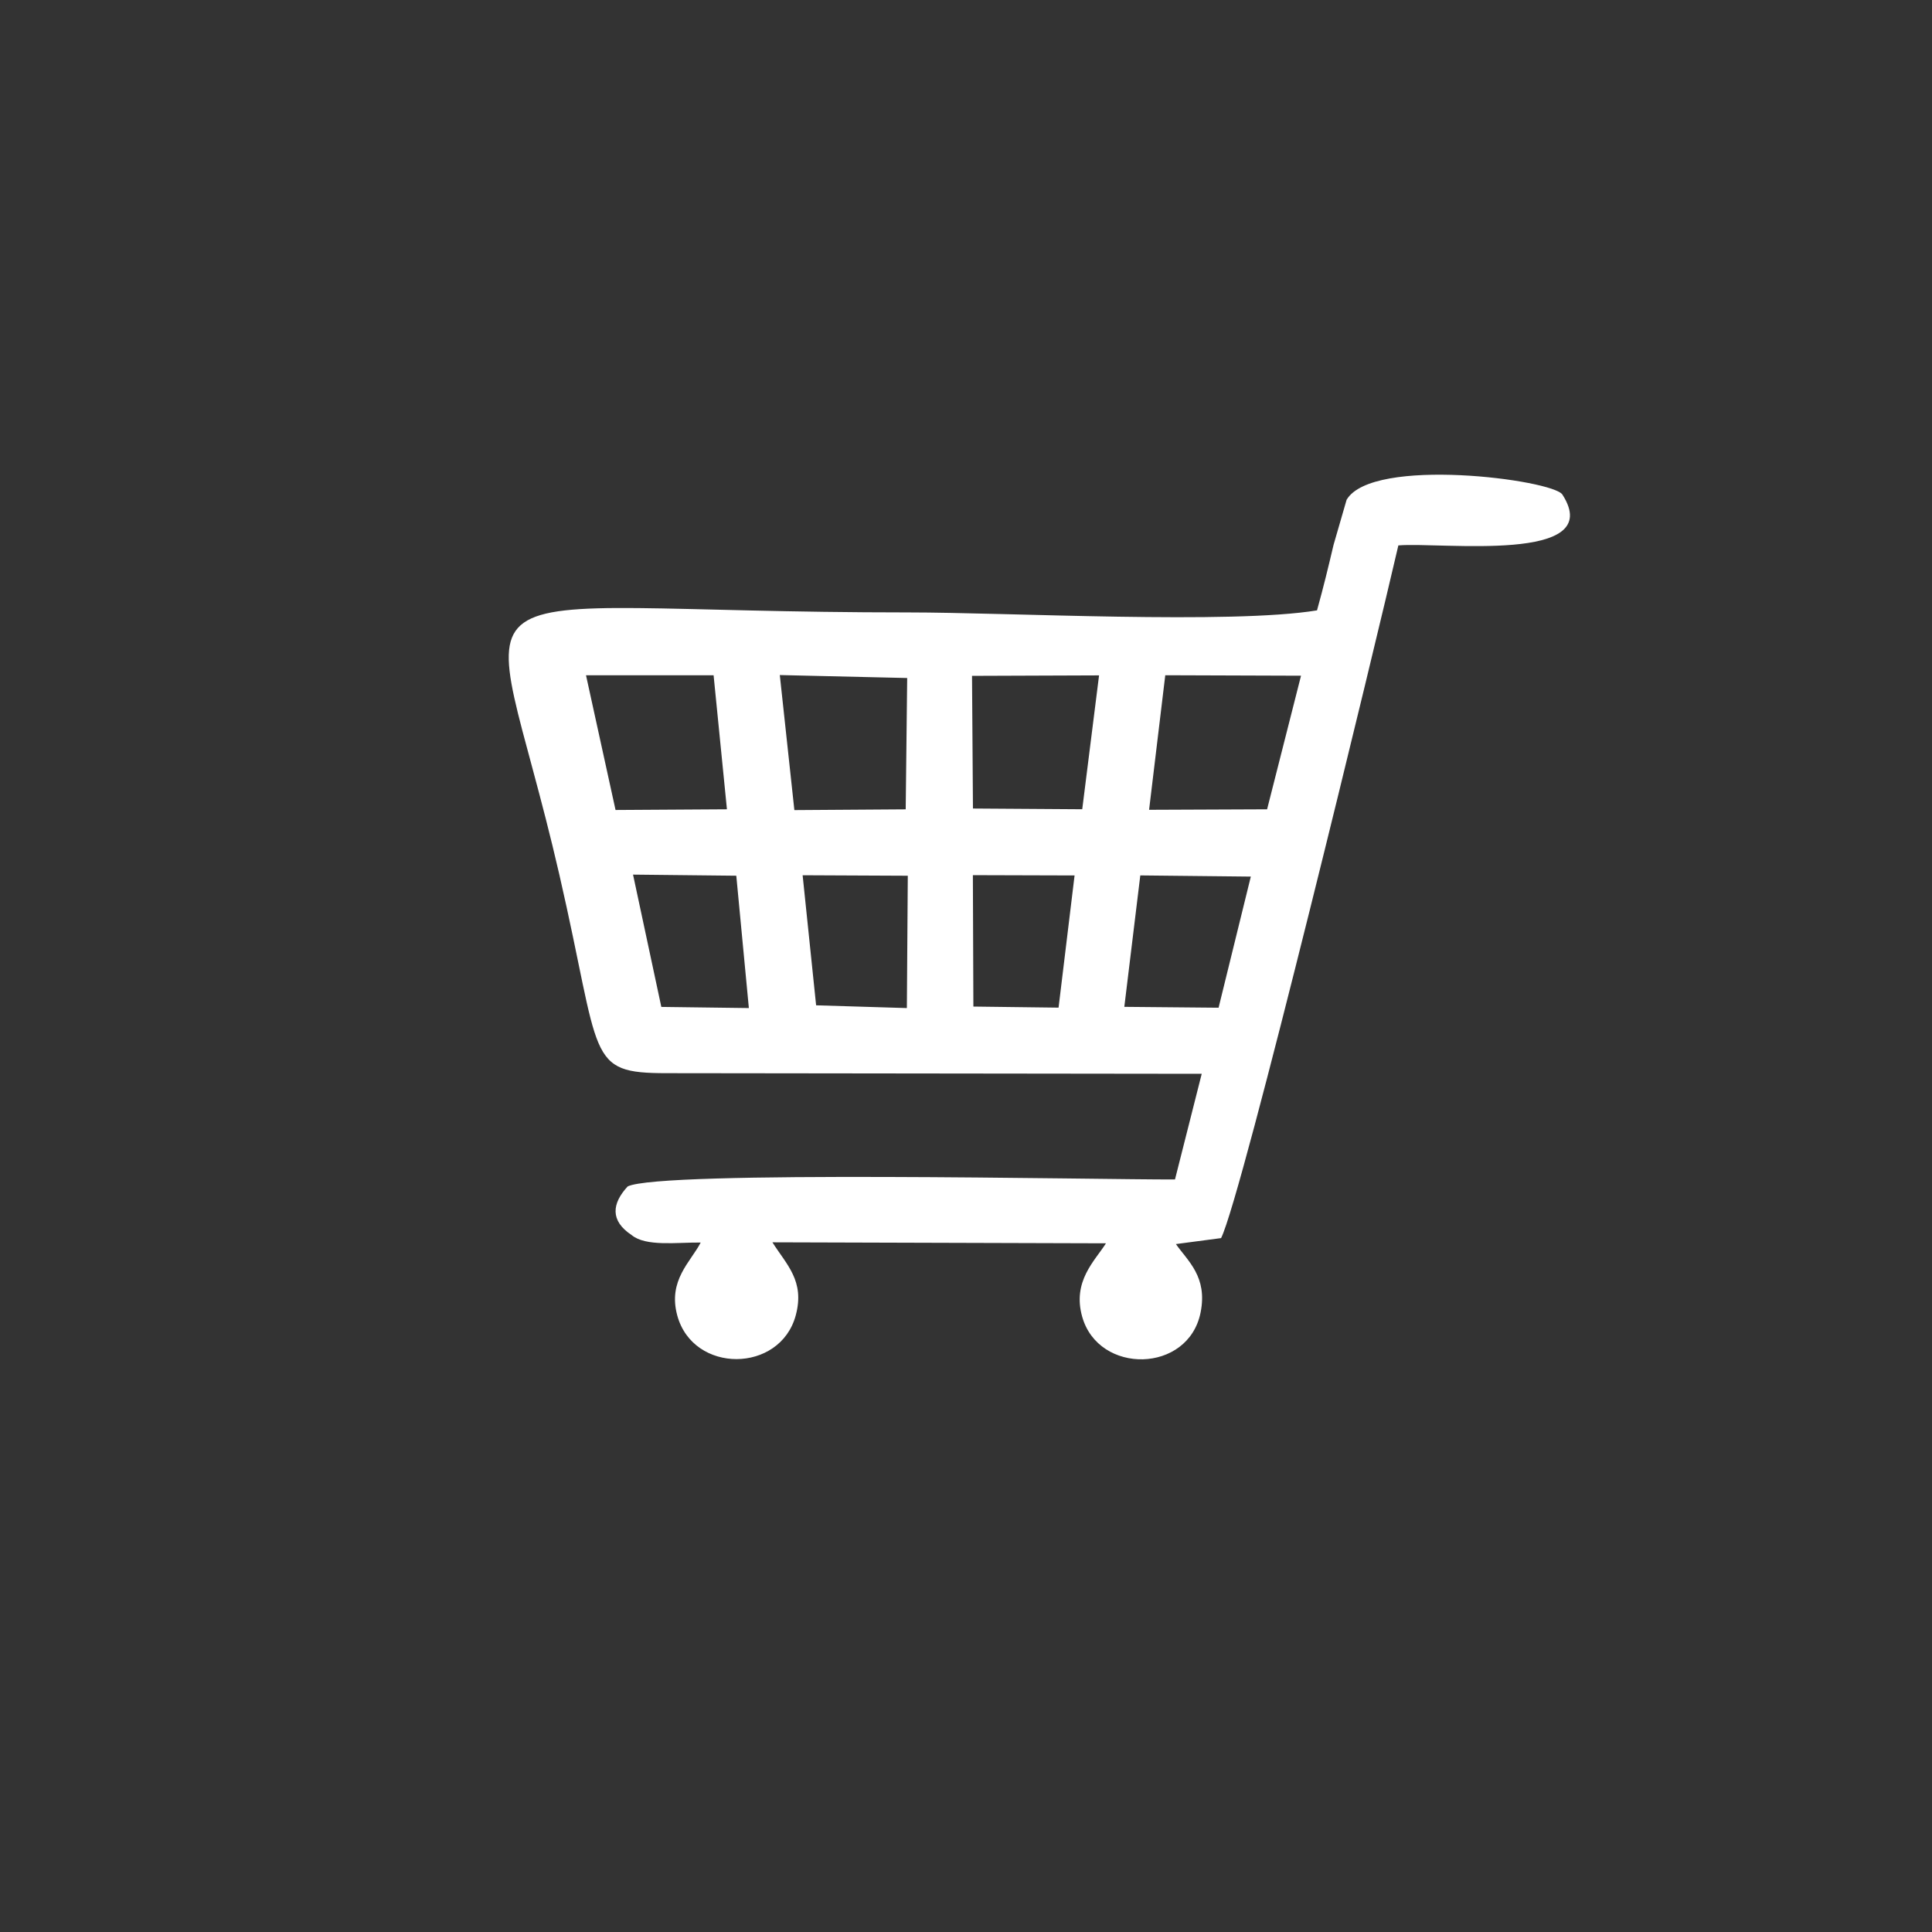 <?xml version="1.0" encoding="UTF-8"?>
<!DOCTYPE svg PUBLIC "-//W3C//DTD SVG 1.1//EN" "http://www.w3.org/Graphics/SVG/1.1/DTD/svg11.dtd">
<!-- Creator: CorelDRAW -->
<svg xmlns="http://www.w3.org/2000/svg" xml:space="preserve" width="115mm" height="115mm" version="1.1" style="shape-rendering:geometricPrecision; text-rendering:geometricPrecision; image-rendering:optimizeQuality; fill-rule:evenodd; clip-rule:evenodd"
viewBox="0 0 11500 11500"
 xmlns:xlink="http://www.w3.org/1999/xlink"
 xmlns:xodm="http://www.corel.com/coreldraw/odm/2003">
 <rect x="0" y="0" width="11500" height="11500" fill="#333333" stroke="none"/>
 <defs>
  <style type="text/css">
   <![CDATA[
    .fil0 {fill:white}
   ]]>
  </style>
 </defs>
 <g id="Camada_x0020_1">
  <path class="fil0" d="M5790.92 5209.24l605.37 1.78 -95.32 786.83 -507.06 -6.39 -2.99 -782.22zm-1013.36 0.58l625.97 2.9 -5.49 787.72 -540.2 -16.44 -80.28 -774.18zm-394.84 2.81l74.82 787.72 -521.08 -6.79 -168.36 -787.54 614.62 6.61zm2404.8 -1.83l657.86 6.97 -191.9 780.53 -561.07 -5.18 95.11 -782.32zm-1001.65 -1187.84l756.18 -2.81 -100.15 796.79 -650.49 -4.34 -5.54 -789.64zm-2297.68 -3.48l759.44 0.04 79.43 797.73 -663.09 4.11 -175.78 -801.88zm1153.53 -1.25l758.24 17.6 -8.85 781.69 -662.68 4.51 -86.71 -803.8zm2294.42 1.11l808.09 2.77 -201.96 795.23 -702.4 2.9 96.27 -800.9zm1387.47 -772.84c253.68,-21.22 1242.15,111.23 976.5,-302.47 -56.91,-88.62 -1131.11,-229.38 -1284.55,30.91l-77.64 268.16c-32.47,137.59 -58.25,245.02 -98.5,390.07 -512.24,84.02 -1834.89,12.24 -2433.16,12.24 -2892.29,0 -2517.6,-357.5 -2076.52,1561.86 251.94,1096.31 155.9,1180.69 639.28,1180.69l3184.17 3.75 -159.16 628.92c-444.7,1.88 -3067.18,-55.57 -3257.92,41.63 -93.49,101.27 -105.96,203.57 23.41,289.11 84.92,70.45 270.26,43.11 411.33,44.76 -59.42,115.21 -196.42,224.92 -139.42,434.24 94.66,347.5 612.43,344.91 705.39,-1.42 55.04,-205.09 -55.61,-301.44 -138.97,-434.2l1985.43 5.89c-65.88,104 -201.37,225.59 -141.56,437.19 97.79,345.8 632,337.8 704.77,-25.5 42.71,-213.26 -77.55,-307.47 -146.96,-407.17l268.91 -35.52c123.61,-242.69 929.51,-3577.31 1055.17,-4123.14z"/>
 </g>
</svg>
